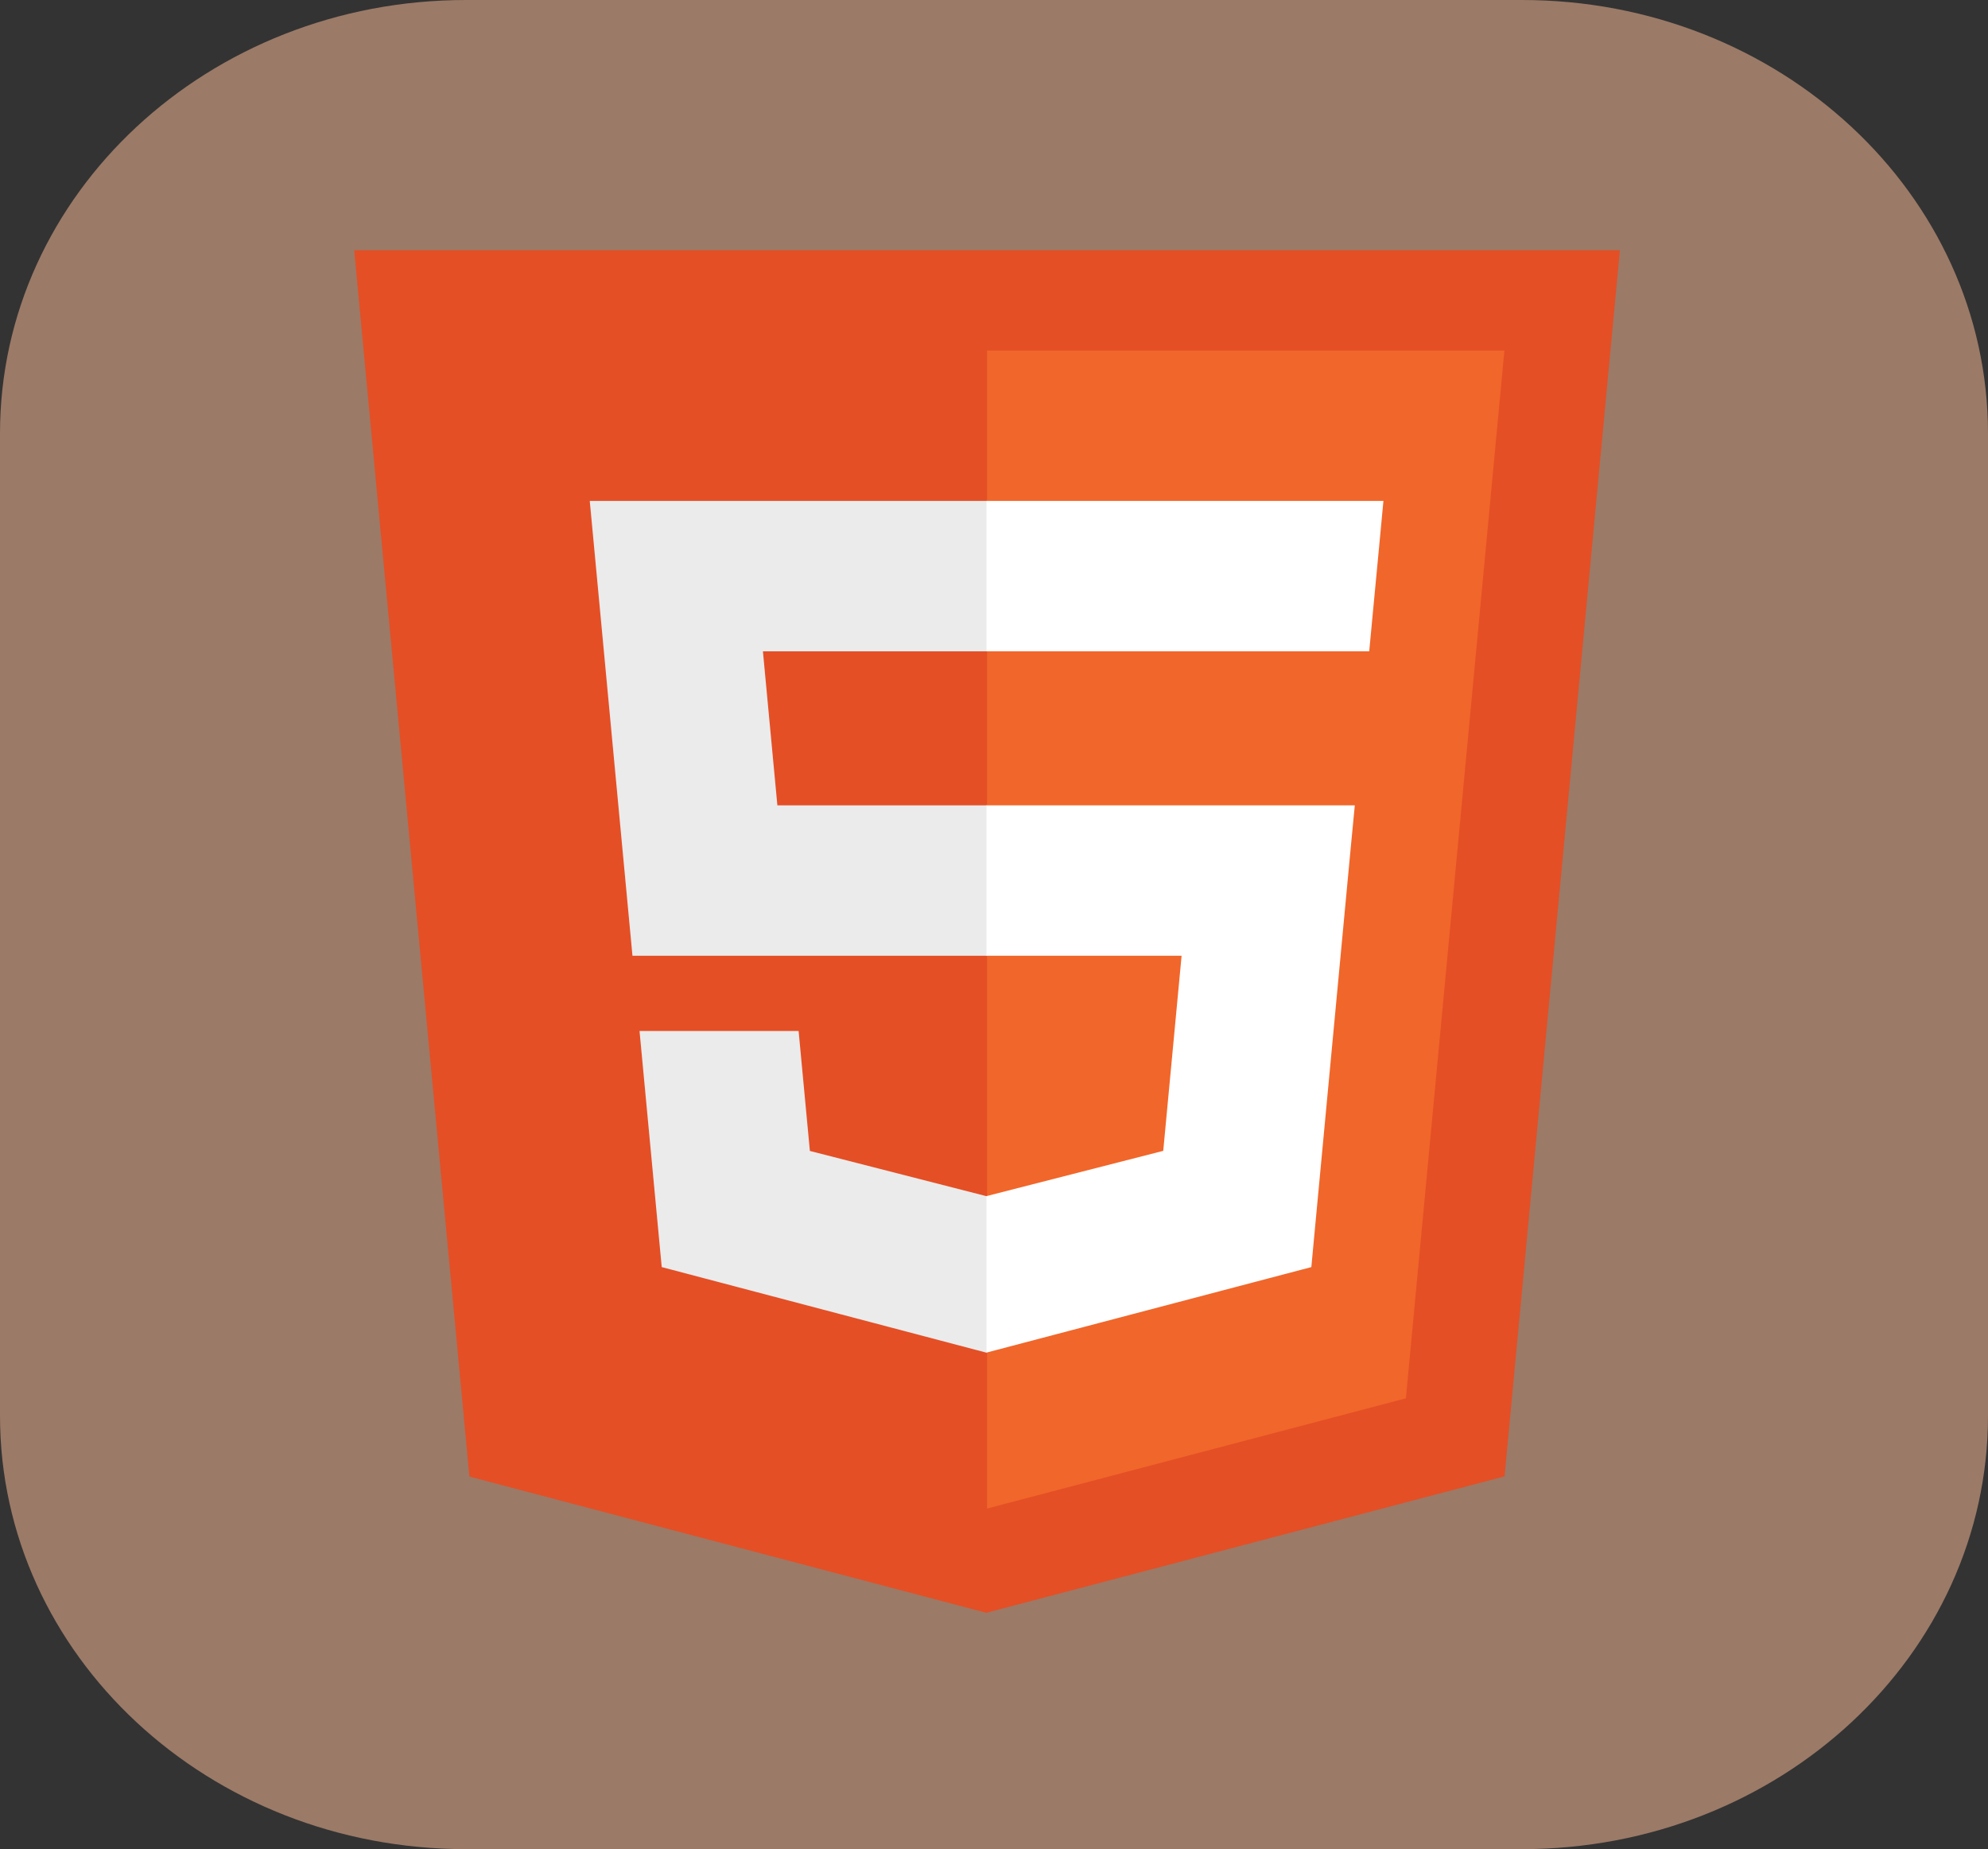 <svg width="143" height="133" viewBox="0 0 143 133" fill="none" xmlns="http://www.w3.org/2000/svg">
<rect x="0" y="0" width="143" height="133" fill="#333333" stroke="none"/>
<g clip-path="url(#clip0_147_717)">
<path d="M109.484 0H33.516C15.005 0 0 13.956 0 31.172V101.828C0 119.044 15.005 133 33.516 133H109.484C127.995 133 143 119.044 143 101.828V31.172C143 13.956 127.995 0 109.484 0Z" fill="#9B7A67"/>
<path d="M33.764 106.204L25.478 18H116.522L108.225 106.19L70.945 116L33.764 106.204Z" fill="#E44F26"/>
<path d="M71 108.503L101.127 100.575L108.214 25.213H71V108.503Z" fill="#F1662A"/>
<path d="M71 57.925H55.918L54.878 46.847H71V36.029H42.422L42.695 38.934L45.494 68.743H71V57.925ZM71 86.019L70.948 86.033L58.256 82.782L57.445 74.154H46.002L47.599 91.136L70.948 97.289L71 97.275V86.019Z" fill="#EBEBEB"/>
<path d="M70.959 57.925V68.743H84.994L83.674 82.775L70.959 86.03V97.286L94.327 91.136L94.497 89.309L97.174 60.83L97.454 57.925H70.959ZM70.959 36.029V46.847H98.49L98.719 44.418L99.239 38.934L99.512 36.029H70.959Z" fill="white"/>
</g>
<defs>
<clipPath id="clip0_147_717">
<rect width="143" height="133" fill="white"/>
</clipPath>
</defs>
</svg>

